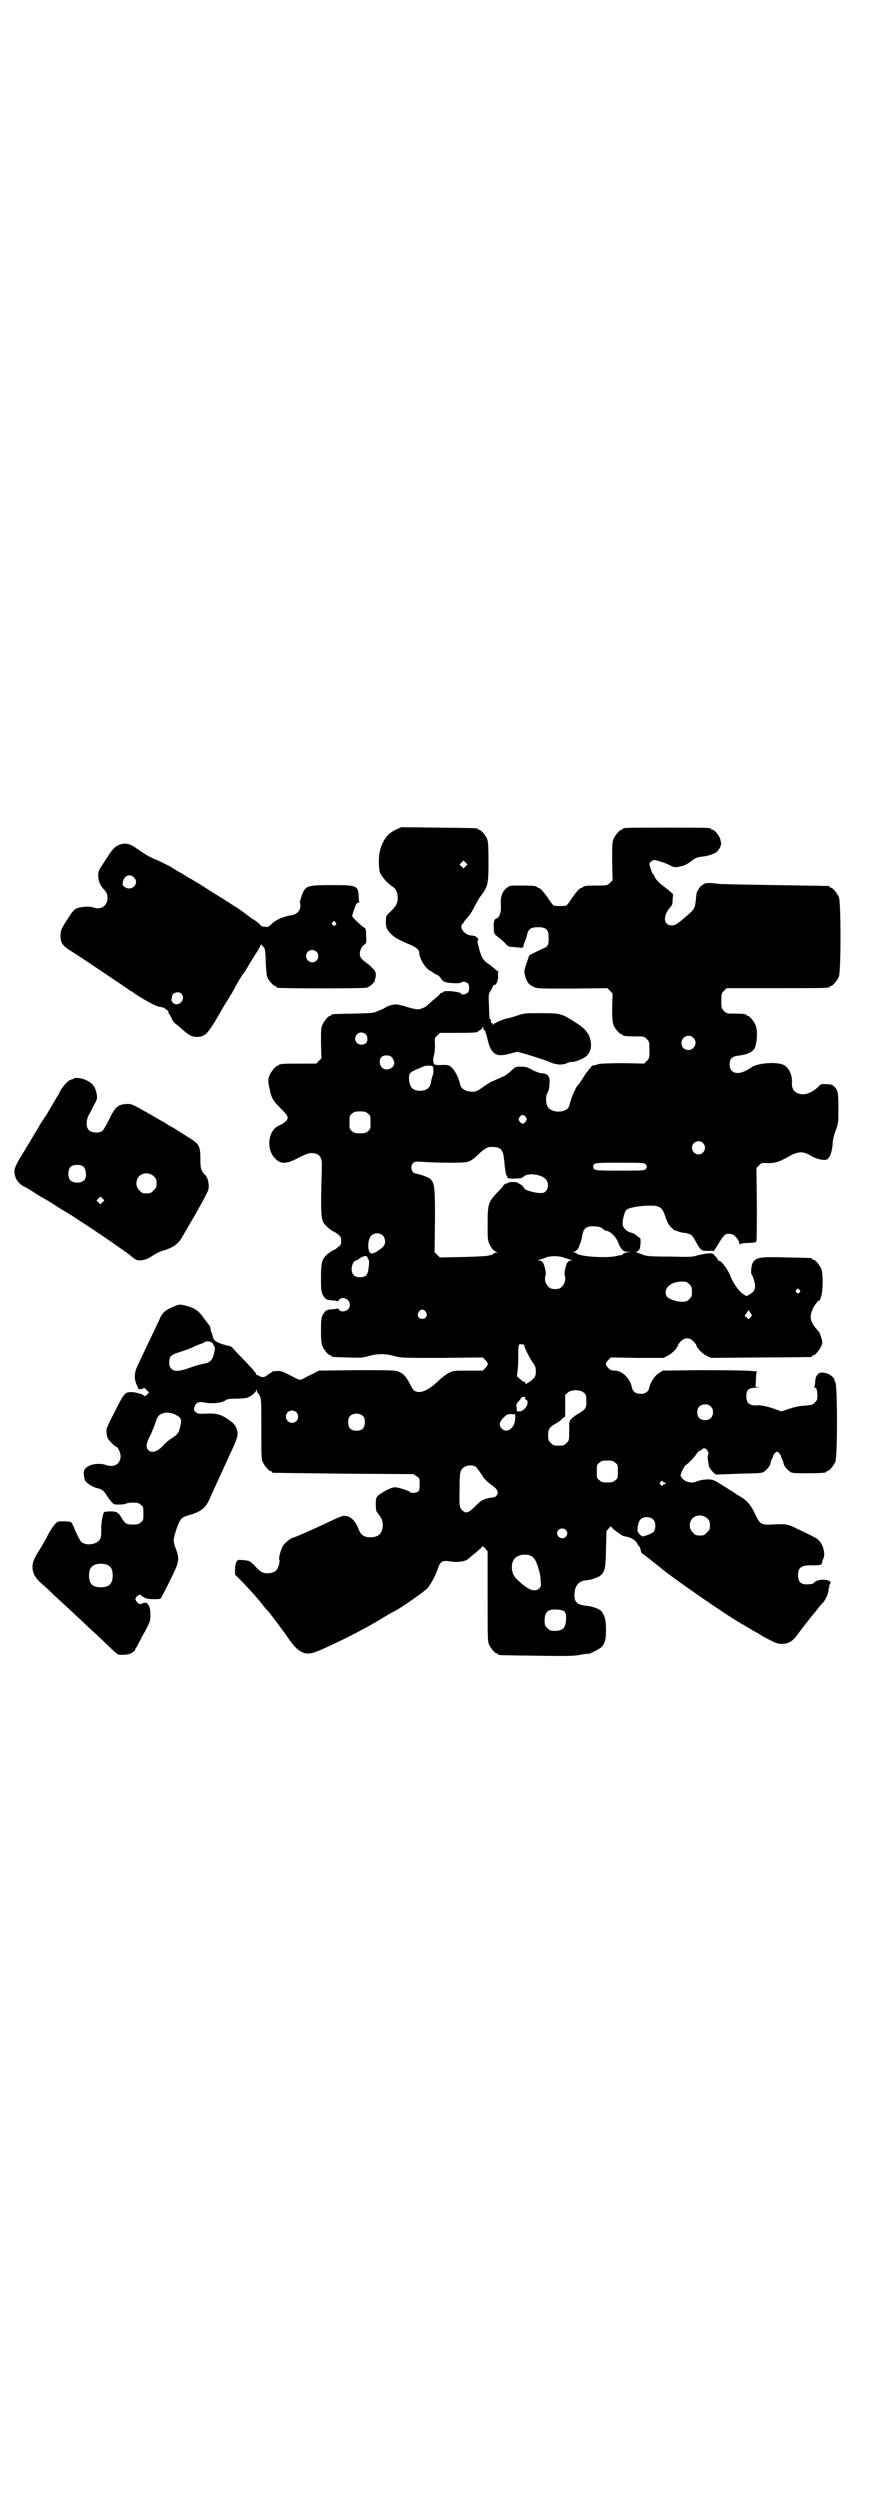 <?xml version="1.0" standalone="no"?>
<!DOCTYPE svg PUBLIC "-//W3C//DTD SVG 20010904//EN"
 "http://www.w3.org/TR/2001/REC-SVG-20010904/DTD/svg10.dtd">
<svg version="1.0" xmlns="http://www.w3.org/2000/svg"
 width="1000pt" height="2850pt" viewBox="0 0 1000 2850"
 preserveAspectRatio="xMidYMid meet">
<g transform="translate(0,2850) scale(0.5,-0.5)"
fill="#000000" stroke="none">
<path d="M904 3809 c-19 -9 -28 -20 -36 -43 -5 -15 -5 -38 -2 -54 3 -9 17 -26
30 -34 7 -4 11 -14 11 -25 0 -13 -4 -19 -17 -32 -10 -9 -10 -10 -10 -22 0 -11
1 -15 6 -22 8 -11 22 -20 45 -29 17 -7 25 -13 25 -20 0 -14 16 -39 28 -43 2
-1 4 -2 4 -3 0 -1 3 -2 7 -4 4 -1 8 -5 10 -8 2 -3 5 -7 8 -8 5 -4 39 -5 39 -2
0 3 11 2 15 -2 4 -4 4 -16 0 -21 -4 -4 -15 -6 -15 -3 0 5 -40 9 -42 4 0 -1 -2
-2 -3 -2 -2 0 -4 -1 -4 -3 -1 -1 -7 -7 -15 -13 -7 -6 -13 -12 -14 -12 0 -1 -4
-4 -9 -6 -11 -5 -16 -4 -40 3 -8 3 -19 5 -23 5 -7 0 -22 -5 -24 -8 -1 0 -7 -4
-14 -6 -12 -6 -15 -6 -58 -7 -48 -1 -50 -1 -50 -3 0 -1 -1 -2 -3 -2 -4 0 -14
-12 -18 -21 -3 -7 -3 -15 -3 -42 l1 -34 -6 -6 -6 -6 -37 0 c-38 0 -48 -1 -48
-3 0 -1 -1 -2 -3 -2 -4 0 -14 -12 -18 -21 -4 -9 -4 -16 0 -33 4 -19 7 -25 25
-43 18 -18 20 -22 10 -31 -4 -3 -8 -6 -9 -6 -1 0 -5 -2 -10 -5 -21 -15 -23
-54 -3 -73 13 -13 26 -12 52 2 17 8 23 11 30 11 18 0 25 -9 24 -30 -3 -113 -3
-124 9 -135 5 -6 16 -14 18 -14 1 0 5 -3 10 -6 6 -6 7 -7 7 -16 0 -8 -1 -9 -8
-14 -4 -4 -8 -6 -9 -6 -1 0 -4 -2 -7 -4 -20 -14 -22 -21 -22 -61 0 -28 1 -31
5 -39 6 -9 8 -10 22 -11 5 0 10 -1 10 -2 1 0 3 1 4 3 7 10 25 2 25 -11 0 -13
-18 -20 -25 -11 -1 2 -3 3 -4 3 0 -1 -5 -2 -10 -2 -14 -1 -16 -2 -22 -11 -4
-8 -5 -11 -5 -37 0 -22 1 -30 3 -36 4 -9 14 -21 18 -21 2 0 3 -1 3 -2 0 -2 1
-2 37 -3 29 -1 33 -1 47 3 20 6 40 6 60 0 15 -4 18 -4 108 -4 l93 1 6 -6 c7
-8 7 -10 0 -18 l-6 -6 -33 0 c-32 0 -33 0 -44 -5 -6 -3 -18 -12 -26 -20 -23
-22 -43 -29 -54 -20 -2 1 -7 10 -11 18 -8 15 -15 22 -28 26 -6 2 -33 2 -93 2
l-85 -1 -11 -6 c-6 -3 -15 -7 -20 -10 -5 -3 -10 -5 -12 -5 -2 0 -7 2 -12 5
-23 12 -31 16 -38 15 -11 0 -14 -1 -14 -2 0 -1 -1 -2 -2 -2 -1 0 -5 -2 -8 -5
-7 -6 -13 -6 -19 -2 -3 2 -5 2 -6 2 0 -1 -1 0 -1 2 0 3 -8 12 -38 43 -6 6 -12
13 -14 15 -2 3 -5 5 -8 6 -2 0 -10 2 -19 5 -14 5 -18 8 -20 18 0 1 -1 4 -2 6
-2 4 -2 5 -3 11 0 3 -2 7 -4 9 -2 2 -6 8 -10 13 -13 19 -23 26 -46 31 -9 2
-11 2 -19 -1 -25 -10 -31 -15 -39 -35 -16 -34 -34 -71 -46 -97 -10 -19 -11
-34 -4 -49 4 -11 5 -11 13 -8 4 2 6 1 10 -4 l5 -5 -5 -5 c-4 -3 -6 -4 -7 -2
-2 3 -18 8 -28 8 -15 0 -17 -2 -38 -44 -19 -37 -20 -40 -19 -48 0 -5 2 -12 3
-14 3 -5 16 -18 18 -18 4 0 11 -13 11 -22 0 -18 -15 -27 -34 -20 -15 5 -36 2
-45 -7 -5 -5 -5 -7 -5 -15 1 -6 2 -13 4 -15 3 -5 19 -15 27 -16 9 -2 15 -6 19
-13 10 -16 17 -23 20 -24 11 -1 25 0 27 2 2 1 8 2 15 2 11 0 14 -1 18 -5 6 -4
6 -6 6 -20 0 -14 0 -16 -6 -20 -4 -4 -7 -5 -17 -5 -15 0 -18 2 -24 11 -10 17
-13 19 -28 19 -8 0 -14 -1 -15 -2 -3 -6 -7 -27 -6 -41 0 -14 -1 -18 -4 -22 -8
-11 -32 -14 -42 -4 -2 2 -8 13 -13 24 -4 11 -9 21 -11 21 -12 2 -26 2 -30 0
-5 -3 -12 -12 -22 -30 -4 -9 -11 -20 -16 -29 -15 -23 -19 -33 -19 -43 0 -14 6
-25 19 -37 6 -5 16 -14 22 -20 5 -5 19 -18 30 -28 11 -10 24 -22 30 -28 6 -5
19 -18 30 -28 11 -10 24 -22 30 -28 23 -22 30 -29 34 -31 5 -2 23 -1 29 2 6 3
13 10 11 10 -1 0 -1 1 0 2 1 0 4 5 6 9 2 4 9 18 16 30 11 21 12 23 12 36 0 24
-7 33 -19 27 -5 -3 -8 -1 -13 5 -3 5 -3 5 0 10 4 5 11 7 11 3 0 -1 2 -2 5 -3
2 -1 4 -2 5 -3 1 -2 30 -3 34 -1 1 1 11 19 21 40 22 44 23 49 14 74 -3 7 -5
16 -5 19 0 6 6 27 12 40 5 11 10 14 25 18 24 7 35 15 44 34 4 10 15 33 51 112
14 30 16 38 12 49 -3 10 -8 15 -20 23 -16 11 -26 14 -49 13 -17 -1 -21 0 -24
3 -6 4 -6 8 -2 16 4 7 10 9 23 6 14 -3 37 -1 46 5 3 3 10 4 24 4 10 0 22 1 25
2 8 2 19 11 21 16 2 4 2 4 2 0 0 -3 1 -5 2 -5 1 0 3 -4 5 -8 3 -7 3 -18 3 -75
0 -56 0 -68 3 -74 4 -9 14 -21 18 -21 2 0 3 -1 3 -2 0 -1 1 -2 3 -2 1 0 74 -1
161 -2 l159 -1 7 -5 c7 -4 7 -5 7 -18 0 -12 -1 -15 -4 -17 -4 -3 -16 -4 -18
-1 -2 3 -26 11 -35 11 -7 -1 -12 -3 -23 -9 -20 -12 -20 -13 -20 -30 0 -14 1
-16 5 -21 8 -9 10 -15 11 -25 0 -19 -9 -29 -28 -29 -15 0 -22 5 -27 18 -8 21
-19 31 -34 31 -3 0 -18 -6 -34 -14 -32 -15 -79 -36 -82 -36 -4 0 -20 -13 -23
-19 -5 -9 -10 -28 -8 -31 2 -3 -2 -19 -6 -23 -5 -7 -19 -10 -30 -7 -6 2 -11 6
-19 15 -12 12 -13 13 -29 14 -10 1 -11 1 -14 -5 -2 -3 -3 -11 -3 -17 l0 -11
16 -16 c16 -17 32 -34 47 -53 5 -7 11 -13 12 -14 6 -7 34 -44 45 -60 23 -35
40 -43 65 -33 19 7 81 37 106 51 6 3 15 8 22 12 7 4 19 11 27 16 8 5 18 11 23
13 19 10 71 47 76 53 8 10 18 28 23 43 6 18 10 21 29 18 16 -3 34 0 40 5 1 1
9 8 18 15 8 7 15 13 15 14 0 2 3 -1 6 -4 l6 -7 0 -102 c0 -89 0 -104 3 -110 4
-9 14 -21 18 -21 2 0 3 -1 3 -2 0 -2 2 -2 87 -3 68 -1 86 -1 100 2 10 2 18 3
19 2 1 -1 27 12 30 16 8 8 10 18 10 40 0 22 -3 32 -11 42 -5 5 -21 11 -35 12
-19 2 -26 8 -26 23 0 22 9 34 28 35 11 1 28 7 33 12 9 10 10 16 11 59 l1 41 6
7 c3 3 5 5 5 4 0 -3 7 -9 22 -19 2 -2 6 -3 9 -4 12 -1 25 -9 28 -16 2 -4 4 -7
5 -7 1 0 2 -4 3 -8 1 -4 2 -8 3 -8 1 0 12 -8 24 -18 13 -10 24 -19 25 -20 40
-31 149 -106 176 -121 3 -2 8 -4 10 -6 14 -8 25 -15 26 -15 1 0 4 -2 7 -4 3
-2 13 -8 23 -13 14 -7 19 -9 27 -9 18 0 26 5 44 31 17 22 21 27 25 32 1 1 6 7
10 12 4 6 11 14 15 18 8 8 16 29 13 34 -1 1 -1 1 1 0 2 -1 2 -1 1 2 0 2 0 5 1
6 1 1 2 4 2 5 -2 9 -32 8 -38 -1 -2 -3 -15 -4 -22 -3 -10 2 -14 8 -14 21 0 18
8 23 36 22 14 0 18 1 19 7 0 2 1 6 3 9 5 13 -2 35 -15 45 -3 2 -19 10 -36 18
-33 16 -30 16 -69 14 -22 -1 -25 1 -36 24 -11 23 -19 32 -41 44 -5 4 -20 13
-31 20 -20 13 -23 14 -32 15 -12 0 -24 -2 -30 -5 -8 -4 -21 -2 -29 4 -4 4 -7
8 -7 10 0 5 10 24 12 24 3 0 21 19 25 26 2 3 5 6 6 6 1 0 4 1 5 3 4 4 9 4 13
-2 3 -4 3 -6 2 -10 -2 -3 -1 -12 2 -27 2 -6 15 -20 18 -18 1 0 25 1 52 2 47 1
51 1 56 5 7 5 13 13 14 18 0 2 2 7 3 10 2 3 3 6 3 7 1 4 6 10 9 10 3 0 8 -6 9
-10 0 -1 1 -4 3 -7 1 -3 3 -8 3 -10 1 -5 7 -13 14 -18 5 -4 8 -4 39 -4 34 0
44 1 44 3 0 1 1 2 3 2 4 0 14 12 18 21 5 12 5 172 0 182 -2 3 -3 6 -3 6 3 0
-6 9 -12 12 -19 8 -29 3 -31 -16 0 -6 -1 -12 -2 -13 -1 -1 0 -2 2 -2 3 0 5 -6
5 -19 0 -8 -1 -10 -6 -15 -4 -5 -7 -5 -22 -7 -12 0 -24 -3 -36 -7 l-18 -6 -14
5 c-15 6 -32 9 -38 9 -20 -2 -28 4 -28 20 0 15 5 20 22 20 7 1 10 1 6 1 l-7 1
1 17 c0 9 1 17 2 17 5 3 -52 4 -133 4 l-82 -1 -9 -6 c-9 -6 -19 -21 -21 -32
-2 -10 -9 -15 -20 -15 -11 0 -18 5 -20 15 -4 20 -22 38 -39 38 -7 0 -10 1 -15
6 -7 8 -7 10 0 18 l6 6 60 -1 60 0 10 5 c10 5 23 19 23 24 0 1 3 5 7 9 9 9 20
9 29 -1 3 -3 6 -7 6 -8 0 -5 13 -19 23 -24 l10 -5 113 1 c62 0 114 1 116 1 1
0 2 1 2 2 0 1 1 2 3 2 4 0 14 12 18 21 3 8 3 9 0 19 -2 6 -4 12 -5 13 -1 1 -4
5 -8 9 -12 16 -14 25 -8 40 3 10 15 25 17 23 0 -1 2 4 4 10 4 15 4 52 0 62 -4
9 -14 21 -18 21 -2 0 -3 1 -3 2 0 2 -2 2 -57 3 -61 2 -70 0 -77 -10 -3 -4 -4
-10 -5 -18 0 -6 0 -11 1 -11 2 0 8 -19 8 -26 0 -9 -3 -14 -14 -20 -5 -4 -5 -4
-14 2 -9 6 -22 24 -28 40 -5 14 -20 34 -25 35 -3 1 -5 2 -4 3 0 1 -2 4 -6 8
-6 7 -6 7 -19 6 -7 -1 -18 -3 -24 -5 -9 -3 -19 -3 -61 -2 -45 0 -51 1 -61 4
-6 3 -13 5 -15 6 -4 1 -4 1 0 1 2 0 5 2 7 5 3 5 4 27 1 27 -1 0 -4 2 -7 5 -3
3 -8 5 -11 6 -10 2 -20 10 -21 19 -1 9 4 29 8 33 5 5 24 9 47 10 30 1 35 -2
43 -27 4 -11 7 -17 12 -22 5 -5 9 -8 10 -8 0 1 4 0 7 -2 3 -1 10 -3 15 -3 12
-2 17 -5 22 -15 14 -26 15 -26 30 -26 l14 0 6 9 c18 30 20 32 35 29 6 -1 17
-14 17 -21 0 -3 1 -3 2 -2 1 2 8 3 19 3 16 1 17 1 18 5 1 2 1 40 1 85 l-1 81
6 6 c6 6 7 6 19 5 16 0 25 2 45 13 25 15 36 15 56 3 11 -7 30 -11 36 -7 6 5
11 18 12 37 0 6 3 19 7 29 6 17 6 18 6 50 0 35 -1 42 -10 50 -4 4 -8 5 -17 5
-12 1 -13 1 -20 -7 -11 -10 -22 -15 -32 -16 -18 0 -28 9 -27 26 1 19 -7 35
-19 41 -17 8 -61 4 -74 -6 -1 -1 -6 -4 -12 -7 -21 -11 -37 -5 -37 14 0 13 5
18 19 20 17 2 29 6 36 14 7 8 10 42 4 56 -4 9 -14 21 -18 21 -2 0 -3 1 -3 2 0
2 -9 3 -28 3 -16 0 -17 0 -23 6 -6 6 -6 7 -6 23 0 16 0 17 6 23 l6 6 112 0
c111 0 123 0 123 3 0 1 1 2 3 2 4 0 14 12 18 21 5 11 5 171 0 182 -4 9 -14 21
-18 21 -2 0 -3 1 -3 2 0 1 -1 2 -2 2 -2 0 -57 1 -122 2 -65 1 -125 2 -132 3
-17 3 -30 2 -33 -2 -2 -2 -3 -3 -3 -2 0 1 -2 -1 -4 -4 -2 -2 -4 -6 -4 -7 0 -1
-1 -2 -2 -2 -1 0 -2 -8 -3 -18 -2 -21 -3 -23 -23 -40 -21 -18 -24 -20 -32 -20
-19 0 -21 21 -4 41 5 5 6 8 6 19 1 8 1 13 0 13 0 -1 -2 0 -3 2 -1 1 -8 7 -16
13 -13 9 -23 21 -23 26 0 1 -1 2 -2 2 -1 0 -4 6 -6 13 -4 12 -4 12 0 16 3 3 6
4 10 4 9 -2 25 -7 34 -12 5 -3 11 -5 14 -4 3 0 8 1 11 2 8 1 16 6 24 12 8 7
14 9 25 10 11 1 28 6 33 11 2 2 5 6 7 10 3 6 3 8 1 17 -2 9 -13 23 -18 23 -2
0 -3 1 -3 2 0 3 -12 3 -101 3 -89 0 -101 0 -101 -3 0 -1 -1 -2 -3 -2 -4 0 -14
-12 -18 -21 -3 -7 -3 -15 -3 -51 l1 -43 -6 -6 c-6 -6 -7 -6 -28 -6 -23 0 -33
-1 -33 -3 0 -1 -3 -2 -6 -3 -4 -2 -9 -8 -18 -20 -6 -10 -13 -19 -15 -20 -4 -1
-24 -1 -28 0 -2 1 -9 10 -15 20 -9 12 -14 18 -18 20 -3 1 -6 2 -6 3 0 2 -11 3
-36 3 -26 0 -26 0 -33 -6 -9 -7 -13 -18 -13 -31 1 -20 0 -24 -3 -31 -2 -4 -5
-7 -6 -7 -5 0 -8 -7 -7 -21 0 -14 1 -15 13 -24 4 -3 11 -9 14 -13 6 -6 8 -7
17 -7 6 -1 14 -1 17 -2 5 0 6 1 7 4 0 2 1 7 3 10 1 3 4 10 5 16 3 13 9 17 25
17 18 0 24 -5 24 -22 1 -15 -1 -22 -9 -25 -28 -13 -36 -17 -36 -19 0 -2 -2 -7
-7 -21 -4 -14 -4 -14 -1 -26 4 -13 8 -18 19 -23 7 -4 12 -4 88 -4 l80 1 6 -6
6 -6 -1 -32 c0 -25 1 -33 3 -40 4 -9 14 -21 18 -21 2 0 3 -1 3 -2 0 -2 9 -3
30 -3 19 0 19 0 25 -6 6 -6 6 -7 6 -25 0 -18 0 -19 -6 -25 l-6 -6 -48 1 c-32
0 -50 -1 -56 -2 -4 -2 -10 -3 -12 -3 -2 -1 -5 -2 -5 -4 -1 -1 -4 -4 -6 -7 -2
-3 -6 -7 -7 -9 -12 -19 -16 -25 -17 -25 -2 0 -14 -25 -17 -37 -4 -15 -5 -17
-12 -20 -13 -7 -35 -3 -40 8 -5 8 -5 25 0 32 2 3 4 11 4 19 2 17 -3 24 -17 25
-6 0 -15 4 -23 8 -10 6 -15 7 -25 7 -12 0 -12 0 -23 -10 -6 -6 -15 -12 -19
-13 -4 -2 -9 -4 -11 -5 -2 -1 -7 -3 -11 -5 -4 -1 -12 -6 -19 -11 -15 -11 -20
-14 -30 -13 -15 1 -24 7 -26 18 -3 14 -13 33 -20 38 -6 5 -8 5 -21 5 -8 -1
-15 0 -17 1 -4 3 -4 15 -1 22 1 4 2 13 2 22 -1 16 -1 16 5 22 l6 6 38 0 c38 0
49 1 49 3 0 1 2 2 4 3 2 0 5 3 6 5 2 5 2 5 2 1 0 -3 1 -5 2 -5 1 -1 2 -2 3 -4
0 -2 1 -4 1 -5 1 -1 2 -5 3 -9 3 -14 7 -26 13 -32 7 -9 19 -10 40 -4 l16 4 28
-8 c16 -5 35 -11 42 -14 16 -8 32 -9 43 -4 4 2 9 3 10 3 5 -2 28 7 34 13 12
10 14 29 6 47 -6 13 -17 22 -42 37 -21 13 -27 14 -68 14 -36 0 -38 0 -55 -6
-9 -3 -19 -6 -22 -6 -9 -2 -30 -11 -31 -14 0 -2 -1 -2 -1 1 0 2 -1 3 -2 2 -2
-1 -3 3 -2 8 0 0 -1 1 -2 1 -2 0 -2 4 -3 33 -1 24 -1 25 4 32 3 5 5 9 5 10 0
2 1 3 3 3 5 0 9 10 9 20 -1 6 0 10 1 10 1 0 1 1 -1 1 -2 1 -5 4 -8 6 -3 3 -8
7 -12 10 -12 7 -17 15 -20 25 -2 5 -3 9 -3 10 -4 15 -5 17 -3 21 1 4 1 5 0 4
-1 -1 -2 0 -2 1 0 2 -7 5 -13 5 -16 1 -29 19 -20 27 2 1 3 3 3 4 0 1 4 5 8 10
5 5 12 16 16 25 5 9 11 20 15 25 16 21 17 27 17 78 0 35 -1 45 -3 51 -4 9 -14
21 -18 21 -2 0 -3 1 -3 2 0 2 -2 2 -90 3 l-85 1 -11 -5z m158 -84 l-5 -5 -4 4
-5 5 4 4 5 5 4 -4 5 -5 -4 -4z m-228 -383 c5 -5 5 -15 1 -20 -5 -5 -16 -5 -21
0 -9 9 -2 24 10 24 3 0 8 -2 10 -4z m747 -8 c11 -10 3 -28 -11 -28 -9 0 -16 6
-16 16 0 14 17 22 27 12z m-688 -44 c3 -3 5 -8 6 -12 2 -13 -18 -22 -28 -12
-6 6 -7 18 -1 24 5 5 18 5 23 0z m95 -29 c1 -4 0 -11 -2 -15 -1 -4 -3 -10 -3
-13 -2 -13 -10 -20 -25 -20 -16 0 -23 7 -25 24 -1 17 0 18 27 29 8 4 14 5 20
4 8 0 8 -1 8 -9z m-149 -100 c6 -4 6 -6 6 -20 0 -14 0 -16 -6 -20 -4 -4 -7 -5
-18 -5 -11 0 -14 1 -18 5 -6 4 -6 6 -6 20 0 14 0 16 6 20 4 4 7 5 18 5 11 0
14 -1 18 -5z m360 -8 c3 -5 3 -5 0 -10 -2 -3 -5 -5 -7 -5 -2 0 -5 2 -7 5 -3 5
-3 5 0 10 2 3 5 5 7 5 2 0 5 -2 7 -5z m404 -59 c10 -9 3 -26 -10 -26 -8 0 -15
7 -15 15 0 13 16 20 25 11z m-464 -12 c5 -3 9 -10 10 -22 1 -6 2 -15 2 -19 2
-14 3 -21 5 -22 1 -1 2 -2 1 -3 -2 -2 6 -4 20 -3 10 0 14 1 18 5 9 8 38 5 49
-6 11 -11 5 -32 -8 -32 -14 -1 -38 6 -40 10 -1 4 -11 12 -14 12 -1 0 -2 1 -1
2 0 0 -5 1 -11 1 -6 0 -11 -1 -11 -1 1 -1 -1 -2 -3 -2 -2 0 -6 -2 -8 -5 -2 -4
-10 -12 -17 -19 -17 -19 -19 -23 -19 -69 0 -32 0 -37 4 -45 4 -10 11 -17 17
-19 3 0 3 -1 -1 -1 -3 0 -7 -2 -8 -3 -1 -2 -2 -3 -2 -3 0 1 -2 1 -5 0 -4 -2
-25 -3 -60 -4 l-54 -1 -6 6 -6 6 1 74 c0 91 0 91 -28 101 -6 2 -13 4 -14 4
-11 0 -16 16 -8 24 4 4 6 4 23 3 10 -1 36 -2 59 -2 48 0 46 0 68 20 8 8 17 14
21 15 7 2 20 1 26 -2z m333 -36 c4 -4 4 -8 0 -12 -3 -3 -12 -3 -58 -3 -58 0
-61 0 -61 9 0 9 3 9 61 9 46 0 55 0 58 -3z m-101 -145 c3 -2 6 -5 7 -5 0 -1 2
-2 3 -2 11 0 25 -15 30 -30 1 -3 4 -8 6 -11 5 -6 7 -7 15 -7 l9 -1 -9 0 c-5
-1 -10 -3 -11 -4 -2 -2 -3 -3 -3 -3 0 1 -4 0 -9 -1 -20 -6 -84 -3 -94 5 -1 1
-4 2 -6 3 l-4 1 4 0 c4 0 11 8 12 13 0 1 1 5 3 8 1 3 3 11 4 17 3 15 8 20 24
20 8 0 15 -1 19 -3z m-498 -18 c6 -6 7 -18 2 -24 -4 -6 -21 -17 -27 -17 -11 0
-11 34 0 42 7 6 19 5 25 -1z m-35 -50 c0 -1 1 -3 2 -4 2 -2 2 -9 1 -17 -2 -19
-6 -24 -20 -24 -13 0 -19 6 -19 19 0 9 5 19 10 19 1 0 6 3 10 6 8 5 15 6 16 1z
m450 -1 c6 -2 13 -4 15 -5 3 0 3 -1 -1 -1 -4 0 -6 -2 -9 -6 -4 -9 -7 -24 -5
-29 3 -7 0 -18 -6 -24 -5 -5 -7 -6 -16 -6 -9 0 -11 1 -16 6 -6 6 -9 17 -6 24
2 5 -1 20 -5 29 -3 4 -5 6 -9 6 -5 0 -5 1 1 2 3 1 10 3 14 5 11 4 31 4 43 -1z
m284 -60 c5 -5 6 -7 6 -17 0 -10 -1 -12 -6 -17 -5 -5 -7 -6 -17 -6 -14 0 -32
7 -35 13 -8 17 9 33 35 33 10 0 12 -1 17 -6z m251 -13 c3 -3 3 -3 0 -6 -3 -3
-3 -3 -6 0 -3 2 -3 3 -1 6 4 4 4 4 7 0z m-852 -50 c5 -8 1 -16 -8 -16 -9 0
-13 8 -8 16 2 3 5 5 8 5 3 0 6 -2 8 -5z m740 -13 l-4 -4 -4 4 -5 4 5 7 4 6 4
-6 4 -6 -4 -5z m-1227 -58 c2 -2 3 -4 3 -4 -1 0 -1 -1 0 -2 4 -2 4 -6 1 -18
-3 -14 -9 -21 -22 -23 -5 -1 -18 -4 -29 -8 -27 -10 -39 -11 -46 -4 -4 4 -5 7
-5 14 0 14 3 18 23 24 10 3 24 8 32 12 8 4 17 7 20 8 3 1 5 2 6 3 2 3 14 2 17
-2z m711 -4 c0 0 1 -1 1 -3 0 -4 13 -30 20 -39 5 -7 6 -11 6 -19 0 -13 -4 -17
-20 -27 -3 -2 -4 -2 -4 1 0 2 -1 3 -2 2 -1 0 -5 2 -9 6 l-8 7 2 19 c1 10 1 25
1 34 0 19 1 22 7 20 2 0 5 -1 6 -1z m136 -109 c5 -4 6 -6 6 -17 1 -17 -1 -21
-16 -30 -6 -3 -14 -9 -17 -12 -6 -6 -6 -7 -6 -28 0 -22 0 -22 -6 -28 -6 -6 -7
-6 -18 -6 -11 0 -12 0 -18 6 -5 5 -6 7 -6 17 0 15 3 19 17 27 6 3 12 8 15 11
2 3 5 4 6 4 1 0 1 11 1 25 l0 26 6 5 c8 7 28 7 36 0z m-133 -14 c0 -2 1 -3 2
-3 4 0 4 -8 1 -14 -6 -9 -11 -12 -17 -12 -4 0 -6 0 -6 1 1 1 1 4 0 8 -1 6 -1
8 4 13 3 4 6 7 6 8 0 2 6 4 9 3 0 -1 1 -3 1 -4z m423 -18 c4 -4 5 -7 5 -13 0
-11 -7 -18 -18 -18 -11 0 -18 7 -18 18 0 11 7 18 18 18 6 0 9 -1 13 -5z m-945
-13 c5 -5 5 -15 0 -20 -9 -9 -24 -2 -24 10 0 8 6 14 14 14 3 0 8 -2 10 -4z
m-275 -6 c12 -6 14 -10 10 -26 -3 -14 -5 -18 -19 -27 -8 -5 -17 -13 -20 -17
-13 -14 -26 -18 -34 -10 -6 6 -5 15 6 36 4 9 9 21 10 25 5 17 9 21 23 24 6 1
17 -1 24 -5z m427 -3 c3 -3 4 -7 4 -14 0 -13 -6 -19 -19 -19 -13 0 -19 6 -19
19 0 7 1 11 4 14 7 8 23 8 30 0z m347 -4 c0 -22 -18 -36 -30 -25 -9 9 -7 17 9
31 2 2 7 3 12 3 l9 -1 0 -8z m228 -102 c6 -4 6 -6 6 -20 0 -14 0 -16 -6 -20
-4 -4 -7 -5 -18 -5 -11 0 -14 1 -18 5 -6 4 -6 6 -6 20 0 14 0 16 6 20 4 4 7 5
18 5 11 0 14 -1 18 -5z m-317 -10 c1 -1 6 -8 11 -15 8 -13 13 -18 27 -28 11
-8 13 -15 9 -21 -2 -3 -5 -5 -8 -5 -2 0 -9 -1 -16 -3 -10 -3 -14 -6 -25 -17
-15 -15 -21 -18 -29 -10 -7 5 -8 11 -7 44 0 41 1 46 7 52 7 8 24 9 31 3z m426
-33 c0 -1 1 -2 3 -2 2 0 3 -1 3 -2 0 -1 -1 -2 -3 -2 -1 0 -3 -1 -3 -2 -1 -2
-2 -2 -5 0 -3 3 -3 4 -1 7 3 3 6 4 6 1z m101 -84 c5 -5 6 -7 6 -16 0 -9 -1
-11 -7 -16 -5 -6 -7 -7 -16 -7 -9 0 -11 1 -16 7 -9 8 -9 23 -1 32 9 9 24 9 34
0z m-123 -3 c6 -6 6 -22 0 -28 -3 -3 -17 -9 -25 -10 -2 0 -11 9 -11 12 -1 8 2
22 6 26 7 8 23 8 30 0z m-200 -23 c5 -5 5 -11 0 -16 -10 -10 -27 5 -16 16 4 4
12 4 16 0z m-80 -59 c8 -4 11 -9 16 -23 5 -16 6 -18 7 -34 1 -11 1 -13 -3 -17
-10 -11 -27 -4 -53 22 -12 12 -13 35 -3 46 7 8 24 11 36 6z m-963 -22 c7 -4
10 -11 10 -23 0 -19 -8 -27 -27 -27 -19 0 -27 8 -27 27 0 14 5 22 15 25 8 3
23 2 29 -2z m1040 -105 c3 -4 4 -6 4 -17 -1 -23 -8 -29 -34 -27 -2 0 -6 3 -9
6 -5 5 -6 7 -6 17 0 20 8 27 29 25 8 0 13 -2 16 -4z"/>
<path d="M268 3772 c-9 -5 -13 -10 -32 -40 -11 -16 -12 -19 -12 -28 0 -12 4
-22 12 -31 8 -8 10 -14 9 -24 -2 -16 -17 -24 -32 -18 -8 3 -28 2 -38 -2 -5 -2
-10 -7 -20 -23 -15 -23 -17 -27 -17 -40 0 -16 5 -23 25 -35 21 -13 132 -88
133 -89 0 -1 2 -2 3 -2 1 0 3 -1 3 -1 2 -4 43 -28 54 -32 4 -2 9 -3 11 -3 1 0
5 -1 7 -2 5 -3 15 -11 10 -9 -2 1 -2 1 0 -2 2 -2 5 -8 7 -12 2 -5 6 -11 9 -13
4 -3 8 -6 9 -7 21 -19 26 -22 37 -23 21 -1 27 5 53 50 4 7 11 19 15 26 5 7 11
18 15 24 11 21 22 39 25 43 2 2 8 11 13 20 5 9 13 21 16 26 4 6 8 13 10 17 l2
5 4 -4 c6 -6 6 -7 7 -38 1 -16 2 -31 4 -34 3 -7 14 -19 17 -19 2 0 3 -1 3 -2
0 -1 1 -2 3 -2 7 -2 196 -2 203 0 8 2 21 15 19 18 -1 1 -1 2 0 2 1 0 2 4 2 8
0 8 -1 10 -8 17 -4 5 -11 10 -15 13 -4 3 -9 7 -10 9 -7 8 -3 25 8 32 3 3 4 5
3 19 0 12 -1 17 -3 18 -11 7 -29 25 -29 28 1 4 7 22 9 26 1 2 4 4 5 4 2 0 3 1
2 2 0 1 -1 6 -1 11 -1 26 -4 27 -61 27 -58 0 -61 -1 -70 -27 -2 -7 -4 -13 -3
-14 1 0 1 -4 1 -8 -1 -11 -9 -18 -21 -20 -17 -2 -37 -11 -45 -20 -7 -7 -8 -7
-15 -6 -5 0 -10 2 -11 5 -2 2 -10 9 -19 14 -8 6 -15 11 -16 12 -1 2 -46 31
-79 51 -24 16 -42 26 -45 28 -2 0 -7 4 -12 7 -5 3 -11 7 -14 8 -3 2 -10 6 -16
10 -6 4 -21 11 -32 16 -21 9 -26 12 -52 30 -15 10 -26 11 -40 4z m37 -72 c15
-14 -5 -34 -21 -22 -4 3 -5 5 -4 10 2 15 16 21 25 12z m460 -103 c3 -3 3 -3 0
-6 -3 -3 -3 -3 -6 0 -3 2 -3 3 -1 6 4 4 4 4 7 0z m-43 -67 c5 -5 5 -15 0 -20
-9 -9 -24 -2 -24 10 0 8 6 14 14 14 3 0 8 -2 10 -4z m-308 -96 c11 -13 -8 -32
-20 -20 -2 3 -4 6 -3 8 1 1 1 3 1 5 0 10 16 14 22 7z"/>
<path d="M168 3241 c-1 -1 -3 -2 -4 -2 -8 -1 -21 -15 -29 -31 0 -2 -6 -10 -11
-19 -5 -9 -13 -22 -17 -29 -5 -7 -9 -14 -11 -17 -2 -2 -7 -11 -11 -18 -4 -7
-10 -16 -12 -20 -2 -4 -8 -13 -12 -20 -4 -7 -9 -15 -11 -18 -10 -16 -16 -28
-17 -35 -1 -16 7 -30 23 -38 5 -2 14 -8 22 -13 7 -5 19 -12 25 -15 7 -4 13 -8
15 -9 2 -1 13 -9 25 -16 12 -7 27 -16 32 -20 16 -10 70 -46 72 -48 1 0 13 -9
26 -18 13 -9 26 -18 27 -20 10 -8 14 -10 24 -8 9 1 13 3 29 13 4 3 13 7 20 9
18 5 30 13 37 22 3 4 19 32 36 61 30 54 30 54 30 65 -1 13 -3 19 -10 26 -8 9
-9 13 -9 35 0 26 -3 33 -18 43 -33 21 -42 27 -50 31 -2 1 -7 4 -11 7 -4 2 -23
13 -42 24 -34 19 -35 20 -46 20 -21 -1 -27 -6 -41 -35 -7 -14 -14 -26 -16 -27
-8 -5 -24 -4 -30 2 -7 6 -7 22 -1 34 3 4 8 15 12 23 7 12 8 16 7 23 -3 18 -9
27 -24 34 -9 5 -27 7 -29 4z m23 -202 c5 -5 7 -20 3 -27 -3 -6 -13 -10 -23 -8
-11 2 -15 8 -15 20 0 14 6 20 20 20 8 0 11 -1 15 -5z m160 -21 c5 -5 6 -7 6
-16 0 -9 -1 -11 -7 -16 -5 -6 -7 -7 -16 -7 -9 0 -11 1 -16 7 -9 8 -9 23 -1 32
9 9 24 9 34 0z m-117 -59 l-5 -5 -4 4 -5 5 4 4 5 5 4 -4 5 -5 -4 -4z"/>
</g>
</svg>
